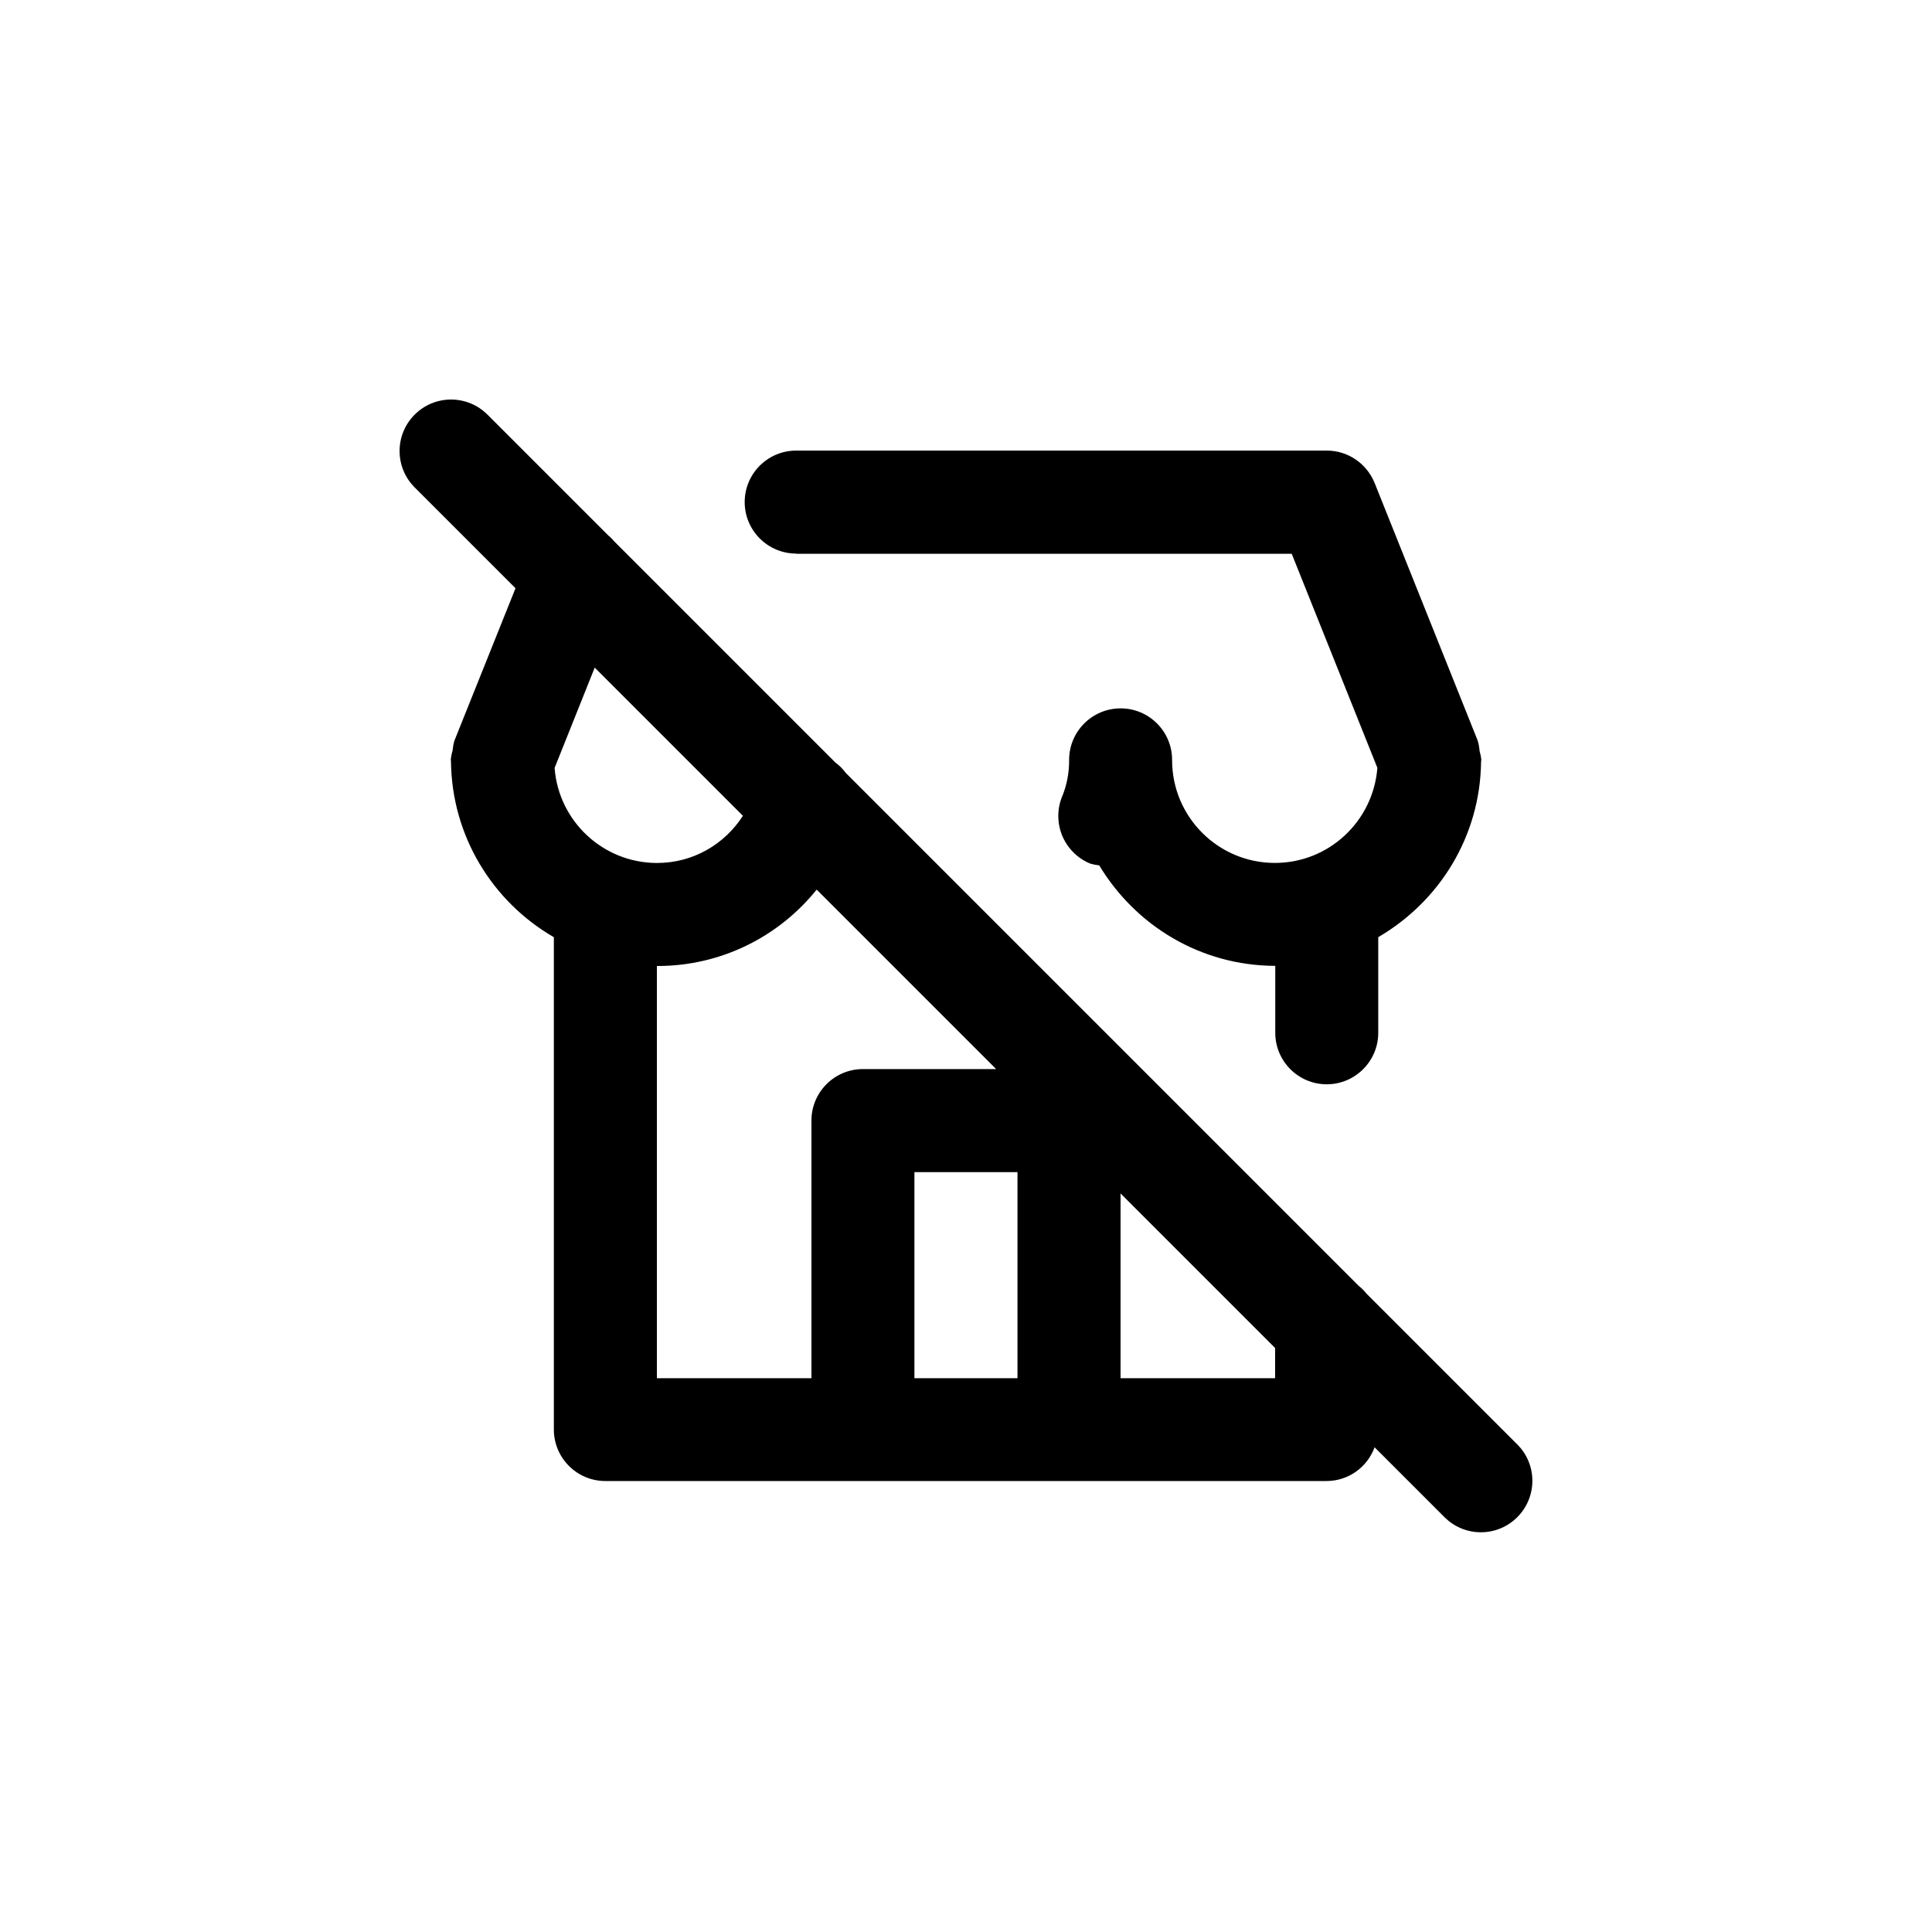 <!-- Generated by IcoMoon.io -->
<svg version="1.1" xmlns="http://www.w3.org/2000/svg" width="40" height="40" viewBox="0 0 40 40">
<title>ul-store-slash</title>
<path d="M16.48 11.466h10.264l1.773 4.431c-0.086 1.105-1.003 1.969-2.122 1.969-1.175 0-2.128-0.953-2.128-2.128 0-0.002 0-0.003 0-0.006v0c0-0.589-0.478-1.066-1.066-1.066s-1.066 0.478-1.066 1.066v0c0 0.006 0 0.014 0 0.022 0 0.264-0.053 0.517-0.148 0.746l0.005-0.013c-0.051 0.12-0.081 0.26-0.081 0.407 0 0.442 0.27 0.822 0.653 0.983l0.007 0.002c0.054 0.017 0.117 0.030 0.182 0.037h0.005c0.753 1.251 2.102 2.077 3.644 2.081h0.001v1.386c0 0.589 0.478 1.066 1.066 1.066s1.066-0.478 1.066-1.066v0-1.98c1.267-0.739 2.11-2.085 2.129-3.629v-0.002c0.001-0.010 0.003-0.019 0.003-0.030l0.002-0.012c-0.007-0.068-0.021-0.13-0.038-0.19l0.002 0.007c-0.006-0.078-0.020-0.151-0.041-0.221l0.002 0.007-2.134-5.334c-0.162-0.396-0.544-0.67-0.99-0.67h-10.986c-0.589 0-1.066 0.478-1.066 1.066s0.478 1.066 1.066 1.066v0zM31.421 29.913l-3.129-3.129c-0.049-0.062-0.102-0.115-0.162-0.162l-0.002-0.002-10.614-10.614c-0.063-0.085-0.135-0.158-0.218-0.218l-0.002-0.002-4.567-4.567c-0.042-0.050-0.086-0.095-0.135-0.135l-2.506-2.506c-0.192-0.189-0.456-0.306-0.747-0.306-0.589 0-1.066 0.478-1.066 1.066 0 0.291 0.117 0.555 0.306 0.747l2.094 2.094-1.264 3.154c-0.018 0.058-0.031 0.127-0.037 0.198v0.004c-0.018 0.057-0.032 0.123-0.039 0.191v0.004l0.002 0.012 0.002 0.026c0.018 1.548 0.862 2.894 2.11 3.624l0.020 0.011v10.194c0 0.589 0.478 1.066 1.066 1.066v0h14.934c0.454-0.002 0.841-0.289 0.99-0.692l0.002-0.007 1.454 1.454c0.192 0.189 0.456 0.306 0.747 0.306 0.589 0 1.066-0.478 1.066-1.066 0-0.291-0.117-0.555-0.306-0.747v0zM11.483 15.898l0.83-2.076 3.068 3.068c-0.379 0.591-1.033 0.977-1.777 0.977-0.002 0-0.003 0-0.005 0v0c-1.117-0.003-2.031-0.866-2.116-1.962l-0.001-0.007zM16.8 23.2v5.334h-3.2v-8.534c0.003 0 0.007 0 0.010 0 1.33 0 2.517-0.614 3.292-1.574l0.006-0.008 3.716 3.716h-2.758c-0.589 0-1.066 0.478-1.066 1.066v0zM21.066 28.534h-2.134v-4.266h2.134zM26.4 28.534h-3.2v-3.825l3.2 3.2z"></path>
</svg>
